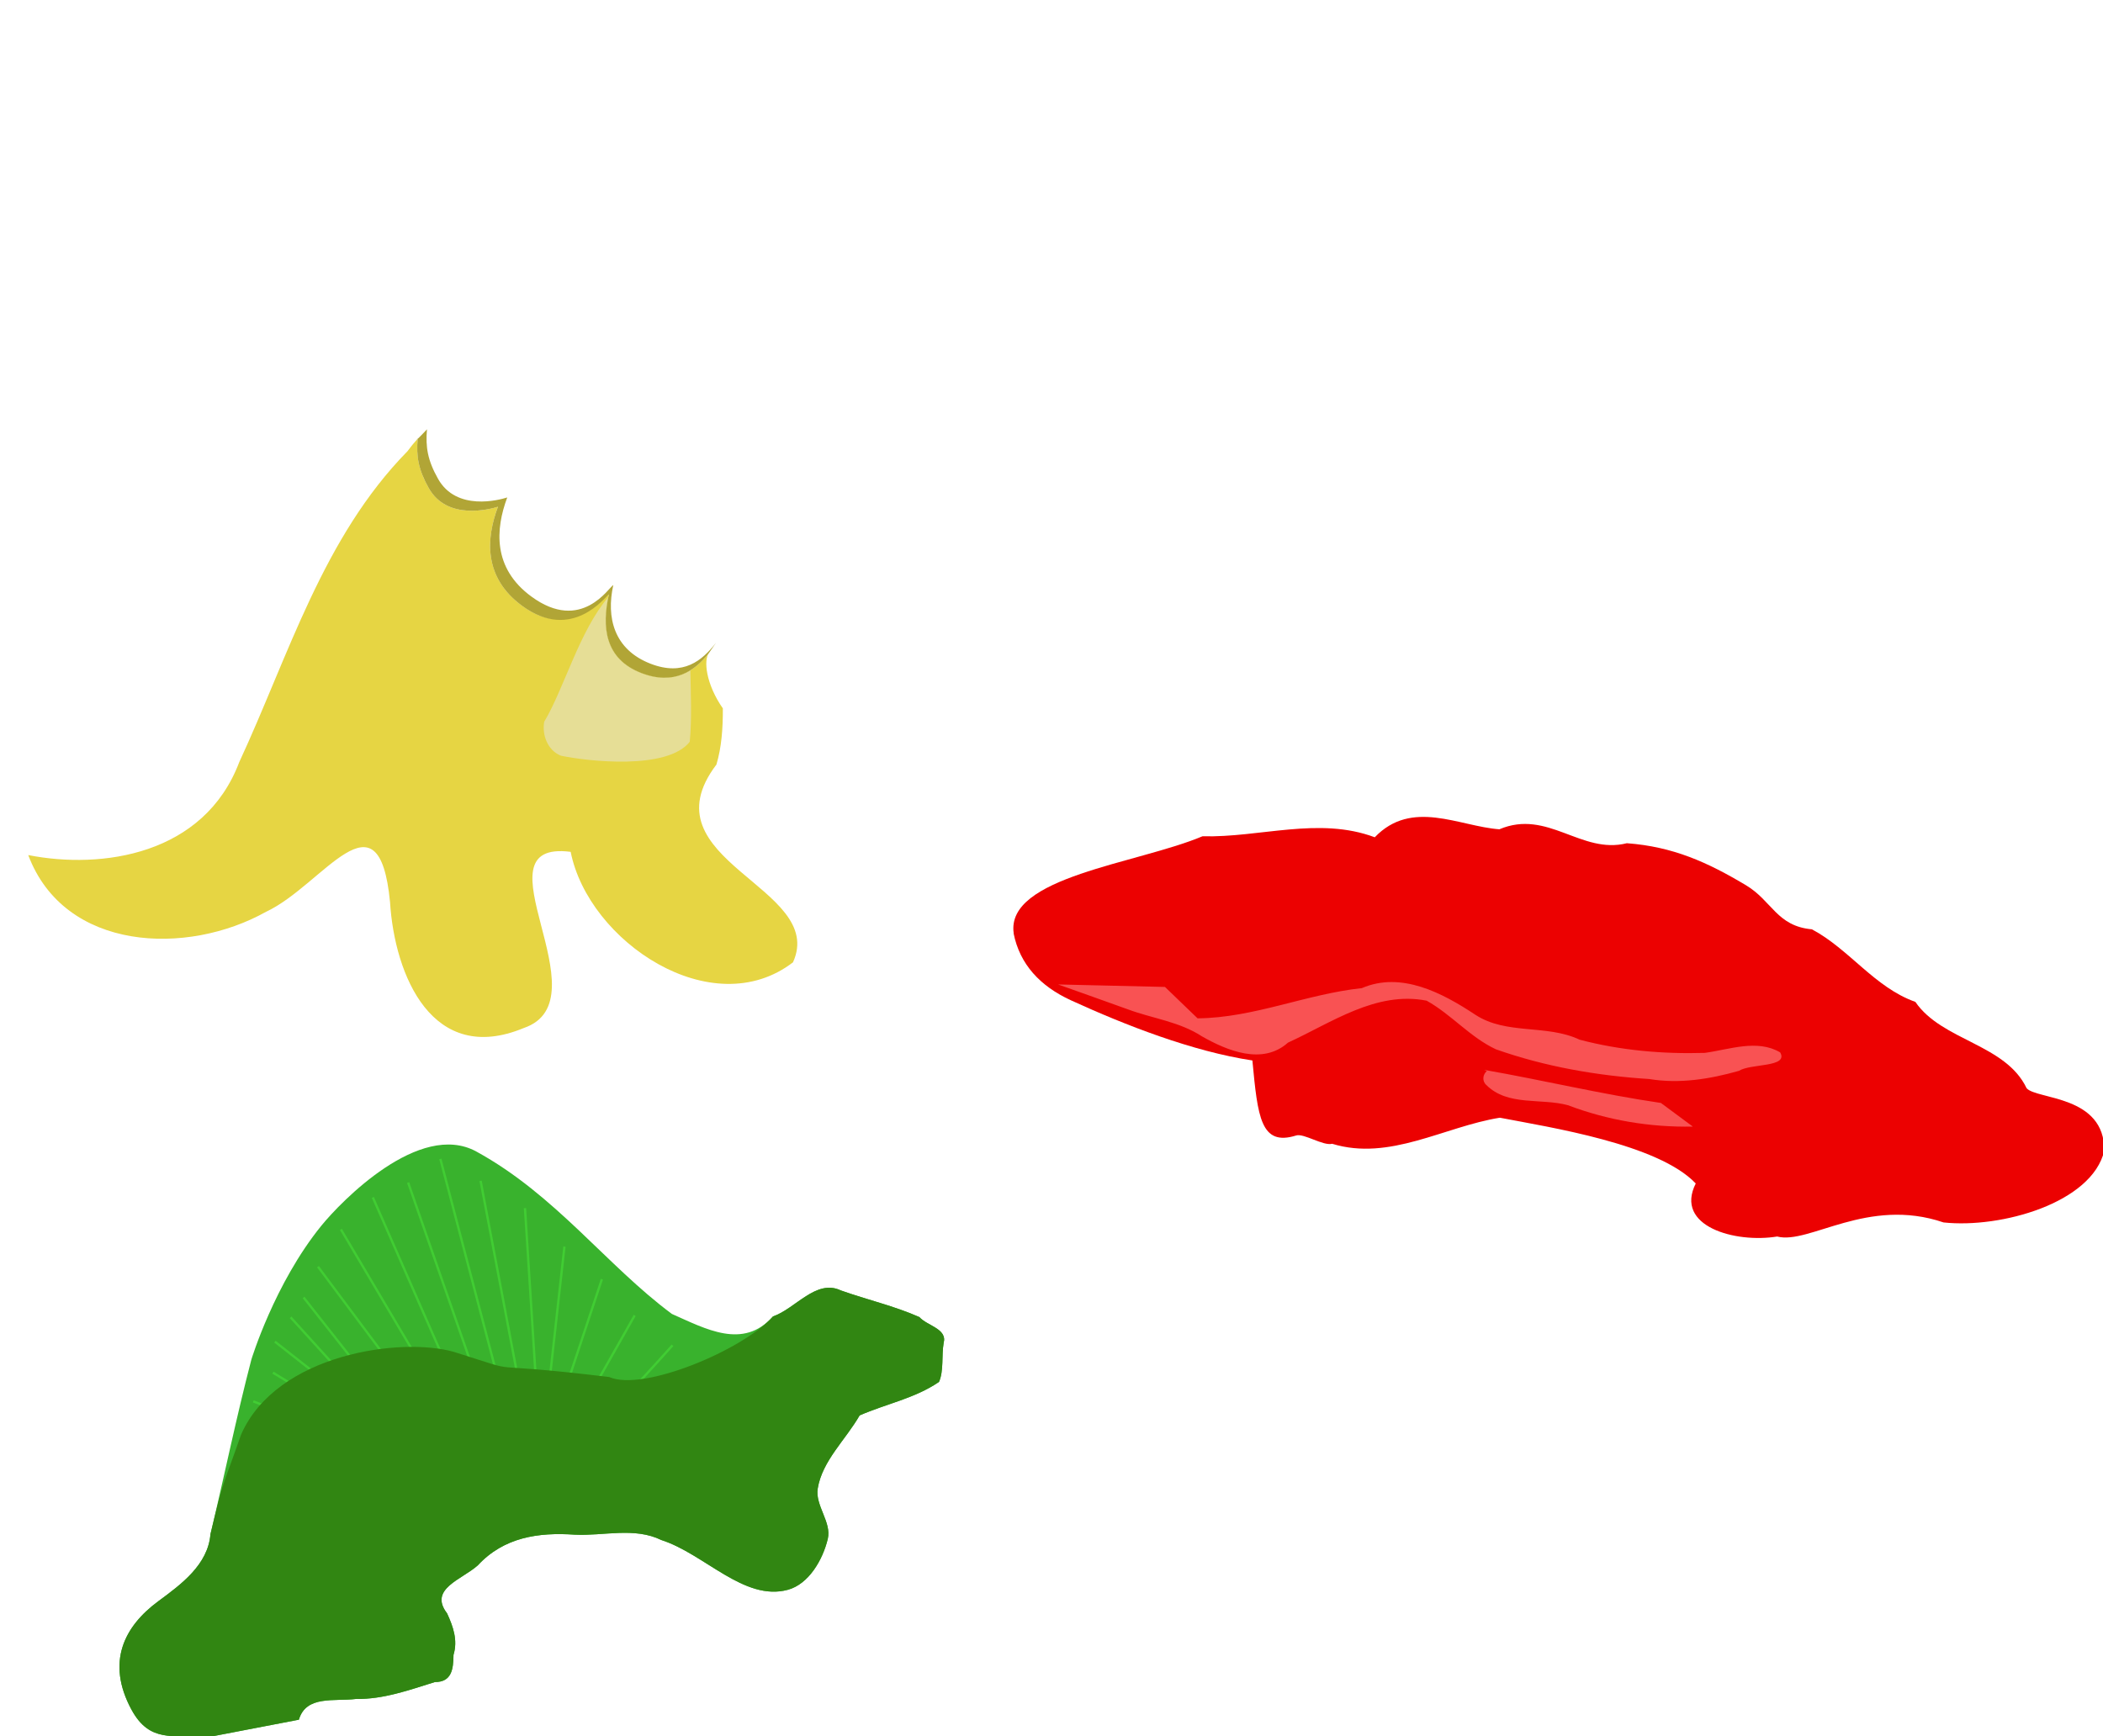 <?xml version="1.0" encoding="UTF-8" standalone="no"?>
<!-- Created with Inkscape (http://www.inkscape.org/) -->

<svg
   width="169.536"
   height="140"
   viewBox="0 0 44.856 37.042"
   version="1.1"
   id="svg7782"
   xml:space="preserve"
   inkscape:version="1.2.2 (b0a8486541, 2022-12-01)"
   sodipodi:docname="dinos 4.svg"
   xmlns:inkscape="http://www.inkscape.org/namespaces/inkscape"
   xmlns:sodipodi="http://sodipodi.sourceforge.net/DTD/sodipodi-0.dtd"
   xmlns="http://www.w3.org/2000/svg"
   xmlns:svg="http://www.w3.org/2000/svg"><sodipodi:namedview
     id="namedview7784"
     pagecolor="#ffffff"
     bordercolor="#666666"
     borderopacity="1.0"
     inkscape:showpageshadow="2"
     inkscape:pageopacity="0.0"
     inkscape:pagecheckerboard="0"
     inkscape:deskcolor="#d1d1d1"
     inkscape:document-units="mm"
     showgrid="false"
     inkscape:zoom="0.5946522"
     inkscape:cx="1243.5841"
     inkscape:cy="640.71065"
     inkscape:window-width="2560"
     inkscape:window-height="1510"
     inkscape:window-x="0"
     inkscape:window-y="54"
     inkscape:window-maximized="1"
     inkscape:current-layer="layer1" /><defs
     id="defs7779" /><g
     inkscape:label="Layer 1"
     inkscape:groupmode="layer"
     id="layer1"
     transform="translate(225.33,281.685)"><g
       id="g54695"
       transform="matrix(-0.148,0.114,0.114,0.148,-225.29,-215.265)"><path
         style="fill:#39b22d;fill-opacity:1;stroke:none;stroke-width:0.265px;stroke-linecap:butt;stroke-linejoin:miter;stroke-opacity:1"
         d="m -109.552,-118.006 c -1,-6.038 -5.126,-8.01 -9.974,-7.907 -3.236,0.069 -7.039,0.163 -9.394,-2.434 -5.301,-4.288 -10.49,-8.778 -15.861,-12.939 0,0 -7.388,-5.278 -15.661,-7.238 -3.44,-0.815 -16.213,-2.694 -19.192,4.09 -4.147,9.447 -3.834,19.371 -6.371,28.316 -2.027,3.722 -3.939,8.217 -8.966,7.269 -2.584,0.865 -6.539,-0.411 -7.954,2.376 -1.706,2.648 -3.756,5.129 -5.247,7.882 -0.092,1.335 -1.737,3.01 -0.393,4.031 1.078,0.986 1.925,2.548 3.136,3.2 3.295,-0.177 6.335,-1.707 9.514,-2.499 2.963,1.232 6.547,1.502 8.888,3.697 1.424,1.335 1.076,4.022 2.592,5.251 1.914,1.551 4.883,2.766 7.161,1.828 4.783,-1.969 5.032,-9.045 7.976,-13.312 1.528,-3.084 4.939,-4.372 7.452,-6.515 3.124,-2.77 6.606,-4.72 10.921,-3.986 2.437,0.179 6.114,-1.318 6.121,2.203 0.376,1.633 0.889,3.186 2.312,4.202 1.002,1.266 2.044,2.349 3.591,1.155 2.893,-1.072 5.853,-2.012 8.302,-3.961 2.164,-1.287 4.245,-3.825 6.61,-2.104 l 10.661,-5.368 c 1.432,-2.131 4.523,-2.724 3.775,-7.236 z"
         id="path8140"
         sodipodi:nodetypes="ssccssccsccccaaaccccsccccs" /><path
         style="fill:#39b22d;fill-opacity:1;stroke:#41cd33;stroke-width:0.265px;stroke-linecap:butt;stroke-linejoin:miter;stroke-opacity:1"
         d="m -175.862,-146.273 11.012,26.029"
         id="path30407" /><path
         style="fill:#39b22d;fill-opacity:1;stroke:#41cd33;stroke-width:0.265px;stroke-linecap:butt;stroke-linejoin:miter;stroke-opacity:1"
         d="m -171.301,-146.385 8.231,24.694"
         id="path30409" /><path
         style="fill:#39b22d;fill-opacity:1;stroke:#41cd33;stroke-width:0.265px;stroke-linecap:butt;stroke-linejoin:miter;stroke-opacity:1"
         d="m -167.074,-147.497 c 0,0 6.452,25.918 6.229,25.25"
         id="path30411" /><path
         style="fill:#39b22d;fill-opacity:1;stroke:#41cd33;stroke-width:0.265px;stroke-linecap:butt;stroke-linejoin:miter;stroke-opacity:1"
         d="m -161.957,-146.83 3.115,25.361"
         id="path30413" /><path
         style="fill:#39b22d;fill-opacity:1;stroke:#41cd33;stroke-width:0.265px;stroke-linecap:butt;stroke-linejoin:miter;stroke-opacity:1"
         d="m -157.286,-145.05 0.334,22.581"
         id="path30415" /><path
         style="fill:#39b22d;fill-opacity:1;stroke:#41cd33;stroke-width:0.265px;stroke-linecap:butt;stroke-linejoin:miter;stroke-opacity:1"
         d="m -153.837,-143.27 -0.222,20.022"
         id="path30417" /><path
         style="fill:#39b22d;fill-opacity:1;stroke:#41cd33;stroke-width:0.265px;stroke-linecap:butt;stroke-linejoin:miter;stroke-opacity:1"
         d="m -151.279,-142.38 -1.335,16.463"
         id="path30419" /><path
         style="fill:#39b22d;fill-opacity:1;stroke:#41cd33;stroke-width:0.265px;stroke-linecap:butt;stroke-linejoin:miter;stroke-opacity:1"
         d="m -148.164,-141.268 -3.782,14.905"
         id="path30421" /><path
         style="fill:#39b22d;fill-opacity:1;stroke:#41cd33;stroke-width:0.265px;stroke-linecap:butt;stroke-linejoin:miter;stroke-opacity:1"
         d="m -145.828,-138.598 -4.783,12.458"
         id="path30423" /><path
         style="fill:#39b22d;fill-opacity:1;stroke:#41cd33;stroke-width:0.265px;stroke-linecap:butt;stroke-linejoin:miter;stroke-opacity:1"
         d="m -142.046,-137.375 -5.006,8.231"
         id="path30425" /><path
         style="fill:#39b22d;fill-opacity:1;stroke:#41cd33;stroke-width:0.265px;stroke-linecap:butt;stroke-linejoin:miter;stroke-opacity:1"
         d="m -177.975,-141.49 12.125,23.915"
         id="path30427" /><path
         style="fill:#39b22d;fill-opacity:1;stroke:#41cd33;stroke-width:0.265px;stroke-linecap:butt;stroke-linejoin:miter;stroke-opacity:1"
         d="m -180.089,-135.929 13.793,20.467"
         id="path30429" /><path
         style="fill:#39b22d;fill-opacity:1;stroke:#41cd33;stroke-width:0.265px;stroke-linecap:butt;stroke-linejoin:miter;stroke-opacity:1"
         d="m -180.979,-129.699 14.794,15.35"
         id="path30431" /><path
         style="fill:#39b22d;fill-opacity:1;stroke:#41cd33;stroke-width:0.265px;stroke-linecap:butt;stroke-linejoin:miter;stroke-opacity:1"
         d="m -182.091,-124.138 16.463,11.123"
         id="path30433" /><path
         style="fill:#39b22d;fill-opacity:1;stroke:#41cd33;stroke-width:0.265px;stroke-linecap:butt;stroke-linejoin:miter;stroke-opacity:1"
         d="m -182.536,-118.576 15.017,6.34"
         id="path30435" /><path
         style="fill:#39b22d;fill-opacity:1;stroke:#41cd33;stroke-width:0.265px;stroke-linecap:butt;stroke-linejoin:miter;stroke-opacity:1"
         d="m -183.871,-113.237 c 0,0 13.571,2.558 14.016,2.002"
         id="path30437" /><path
         style="fill:#318612;fill-opacity:1;stroke:none;stroke-width:0.265px;stroke-linecap:butt;stroke-linejoin:miter;stroke-opacity:1"
         d="m -109.552,-118.006 c -1,-6.038 -5.126,-8.01 -9.974,-7.907 -3.236,0.069 -7.039,0.163 -9.394,-2.434 -5.301,-4.288 -4.036,-3.169 -9.726,-6.883 -8.851,-4.829 -21.333,2.337 -25.021,7.392 -5.353,7.665 -0.696,1.691 -12.27,13.057 -2.027,3.722 -14.007,6.88 -19.034,5.932 -2.584,0.865 -6.539,-0.411 -7.954,2.376 -1.706,2.648 -3.756,5.129 -5.247,7.882 -0.092,1.335 -1.737,3.01 -0.393,4.031 1.078,0.986 1.925,2.548 3.136,3.2 3.295,-0.177 6.335,-1.707 9.514,-2.499 2.963,1.232 6.547,1.502 8.888,3.697 1.424,1.335 1.076,4.022 2.592,5.251 1.914,1.551 4.883,2.766 7.161,1.828 4.783,-1.969 5.032,-9.045 7.976,-13.312 1.528,-3.084 4.939,-4.372 7.452,-6.515 3.124,-2.77 6.606,-4.72 10.921,-3.986 2.437,0.179 6.114,-1.318 6.121,2.203 0.376,1.633 0.889,3.186 2.312,4.202 1.002,1.266 2.044,2.349 3.591,1.155 2.893,-1.072 5.853,-2.012 8.302,-3.961 2.164,-1.287 4.245,-3.825 6.61,-2.104 l 10.661,-5.368 c 1.432,-2.131 4.523,-2.724 3.775,-7.236 z"
         id="path8238"
         sodipodi:nodetypes="sscccccsccccaaaccccsccccs" /></g><g
       id="g54675"
       transform="matrix(0.031,-0.185,0.185,0.031,-202.15,-266.655)"><path
         style="fill:#ec0101;fill-opacity:1;stroke:none;stroke-width:0.265px;stroke-linecap:butt;stroke-linejoin:miter;stroke-opacity:1"
         d="m -27.03,-3.893 c 6.186,-1.985 10.125,12.558 14.43,19.348 0.908,6.457 4.425,12.678 3.125,19.339 5.032,3.431 2.814,9.232 3.236,13.823 3.208,5.029 -1.315,9.653 0.834,14.56 0.485,5.237 -0.619,9.409 -2.478,14.157 -1.258,3.212 -4.012,4.221 -3.701,8.217 -1.531,4.574 -5.341,8.116 -6.196,12.965 -3.871,3.72 -3.015,10.896 -7.593,14.097 -1.1,1.354 0.707,8.899 -5.561,9.886 -6.083,-0.408 -10.667,-10.123 -11.054,-16.678 1.475,-9.017 -5.037,-14.649 -4.706,-18.396 -1.55,-4.549 -0.815,-11.748 4.419,-10.127 3.732,-4.943 3.555,-17.423 3.696,-23.203 -2.044,-6.073 -6.969,-11.531 -6.075,-18.319 -0.434,-0.954 0.666,-3.378 0.255,-4.189 -1.915,-3.782 1.363,-4.662 7.591,-6.323 -0.116,-6.841 1.56,-14.903 3.337,-21.477 1.011,-3.739 3.084,-6.42 6.444,-7.695"
         id="path39831"
         sodipodi:nodetypes="cccccscccccccccscsc" /><path
         id="path39835"
         style="fill:#f95253;fill-opacity:1;stroke:none;stroke-width:0.265px;stroke-linecap:butt;stroke-linejoin:miter;stroke-opacity:1"
         d="m -33.507,51.44 c -0.048,6.807 -0.534,13.658 -0.389,20.436 -0.683,1.342 -1.366,2.684 -2.05,4.026 -0.896,-4.751 -0.896,-9.675 0.049,-14.408 0.318,-3.145 -1.266,-6.736 0.733,-9.53 0.348,-0.576 1.11,-0.6 1.578,-0.209 m 1.652,-49.71 c 0.577,4.011 1.154,8.023 1.73,12.034 -0.97,1.416 -1.94,2.832 -2.91,4.247 1.112,6.3 4.77,11.739 6.475,17.853 2.65,4.107 0.968,9.138 -0.841,13.205 -1.726,3.889 0.291,8.182 -0.848,12.184 -0.443,4.761 -0.057,9.616 0.87,14.285 0.832,2.694 2.561,5.614 1.473,8.449 -1.536,1.27 -1.786,-3.108 -2.842,-4.272 -1.478,-3.113 -2.597,-6.427 -2.606,-9.91 -0.609,-5.91 -0.573,-11.918 0.454,-17.764 0.872,-3.122 3.071,-5.642 4.152,-8.677 0.158,-5.856 -4.255,-10.239 -7.312,-14.757 -3.03,-2.426 -2.056,-6.653 -0.909,-9.78 1.226,-2.805 1.066,-5.849 1.629,-8.782 0.495,-2.772 1.005,-5.54 1.485,-8.315 z" /></g><path
       id="path54833"
       style="fill:#e6d543;fill-opacity:1;stroke-width:0.015"
       d="m -216.42,-272.328 c -0.077,0.086 -0.151,0.175 -0.22,0.27 -1.805,1.841 -2.533,4.359 -3.587,6.631 -0.75,1.98 -2.926,2.294 -4.501,1.983 0.775,2.06 3.39,2.154 5.074,1.209 1.217,-0.568 2.405,-2.672 2.643,-0.207 0.097,1.569 0.905,3.496 2.851,2.688 1.758,-0.598 -1.111,-4.029 1.002,-3.759 0.381,1.918 3.017,3.681 4.742,2.357 0.731,-1.607 -3.191,-2.166 -1.633,-4.219 0.11,-0.368 0.139,-0.775 0.137,-1.198 -0.362,-0.519 -0.415,-1.033 -0.296,-1.184 -0.295,0.381 -0.744,0.699 -1.444,0.428 -0.782,-0.303 -0.844,-0.986 -0.691,-1.678 -0.111,-0.069 -0.78,1.031 -1.852,0.244 -0.83,-0.609 -0.764,-1.441 -0.514,-2.113 -0.169,0.054 -1.083,0.302 -1.476,-0.398 -0.223,-0.396 -0.268,-0.678 -0.236,-1.056 z m -8.909,7.916 h 0.014 z m 0.146,0.496 h 0.014 z" /><path
       id="path57182"
       style="fill:#e6de96;fill-opacity:1;stroke:none;stroke-width:0.05px;stroke-linecap:butt;stroke-linejoin:miter;stroke-opacity:1"
       d="m -212.355,-268.948 c -0.62,0.728 -0.942,1.948 -1.368,2.661 -0.049,0.284 0.075,0.61 0.356,0.723 0.581,0.122 2.272,0.311 2.749,-0.297 0.047,-0.496 0.022,-1.019 0.013,-1.523 -0.266,0.165 -0.607,0.227 -1.047,0.057 -0.76,-0.294 -0.84,-0.949 -0.703,-1.62 z" /><path
       id="path62371"
       style="fill:#b0a333;fill-opacity:0.984;stroke:none;stroke-width:0.015;stroke-dasharray:none;stroke-opacity:1"
       d="m -210.058,-267.973 c -0.295,0.381 -0.696,0.718 -1.396,0.447 -0.782,-0.303 -0.948,-0.986 -0.795,-1.678 -0.089,0.038 -0.676,1.031 -1.748,0.244 -0.83,-0.609 -0.764,-1.441 -0.514,-2.113 -0.169,0.054 -1.083,0.302 -1.476,-0.398 -0.223,-0.396 -0.268,-0.678 -0.236,-1.056 -0.077,0.086 -0.275,0.285 -0.198,0.198 -0.033,0.378 0.013,0.66 0.236,1.056 0.393,0.699 1.308,0.451 1.476,0.398 -0.251,0.672 -0.316,1.504 0.514,2.113 1.072,0.787 1.788,-0.211 1.852,-0.244 -0.153,0.692 -0.091,1.375 0.691,1.678 0.7,0.271 1.149,-0.047 1.444,-0.428 z"
       sodipodi:nodetypes="cscscsccscscscc" /></g></svg>

